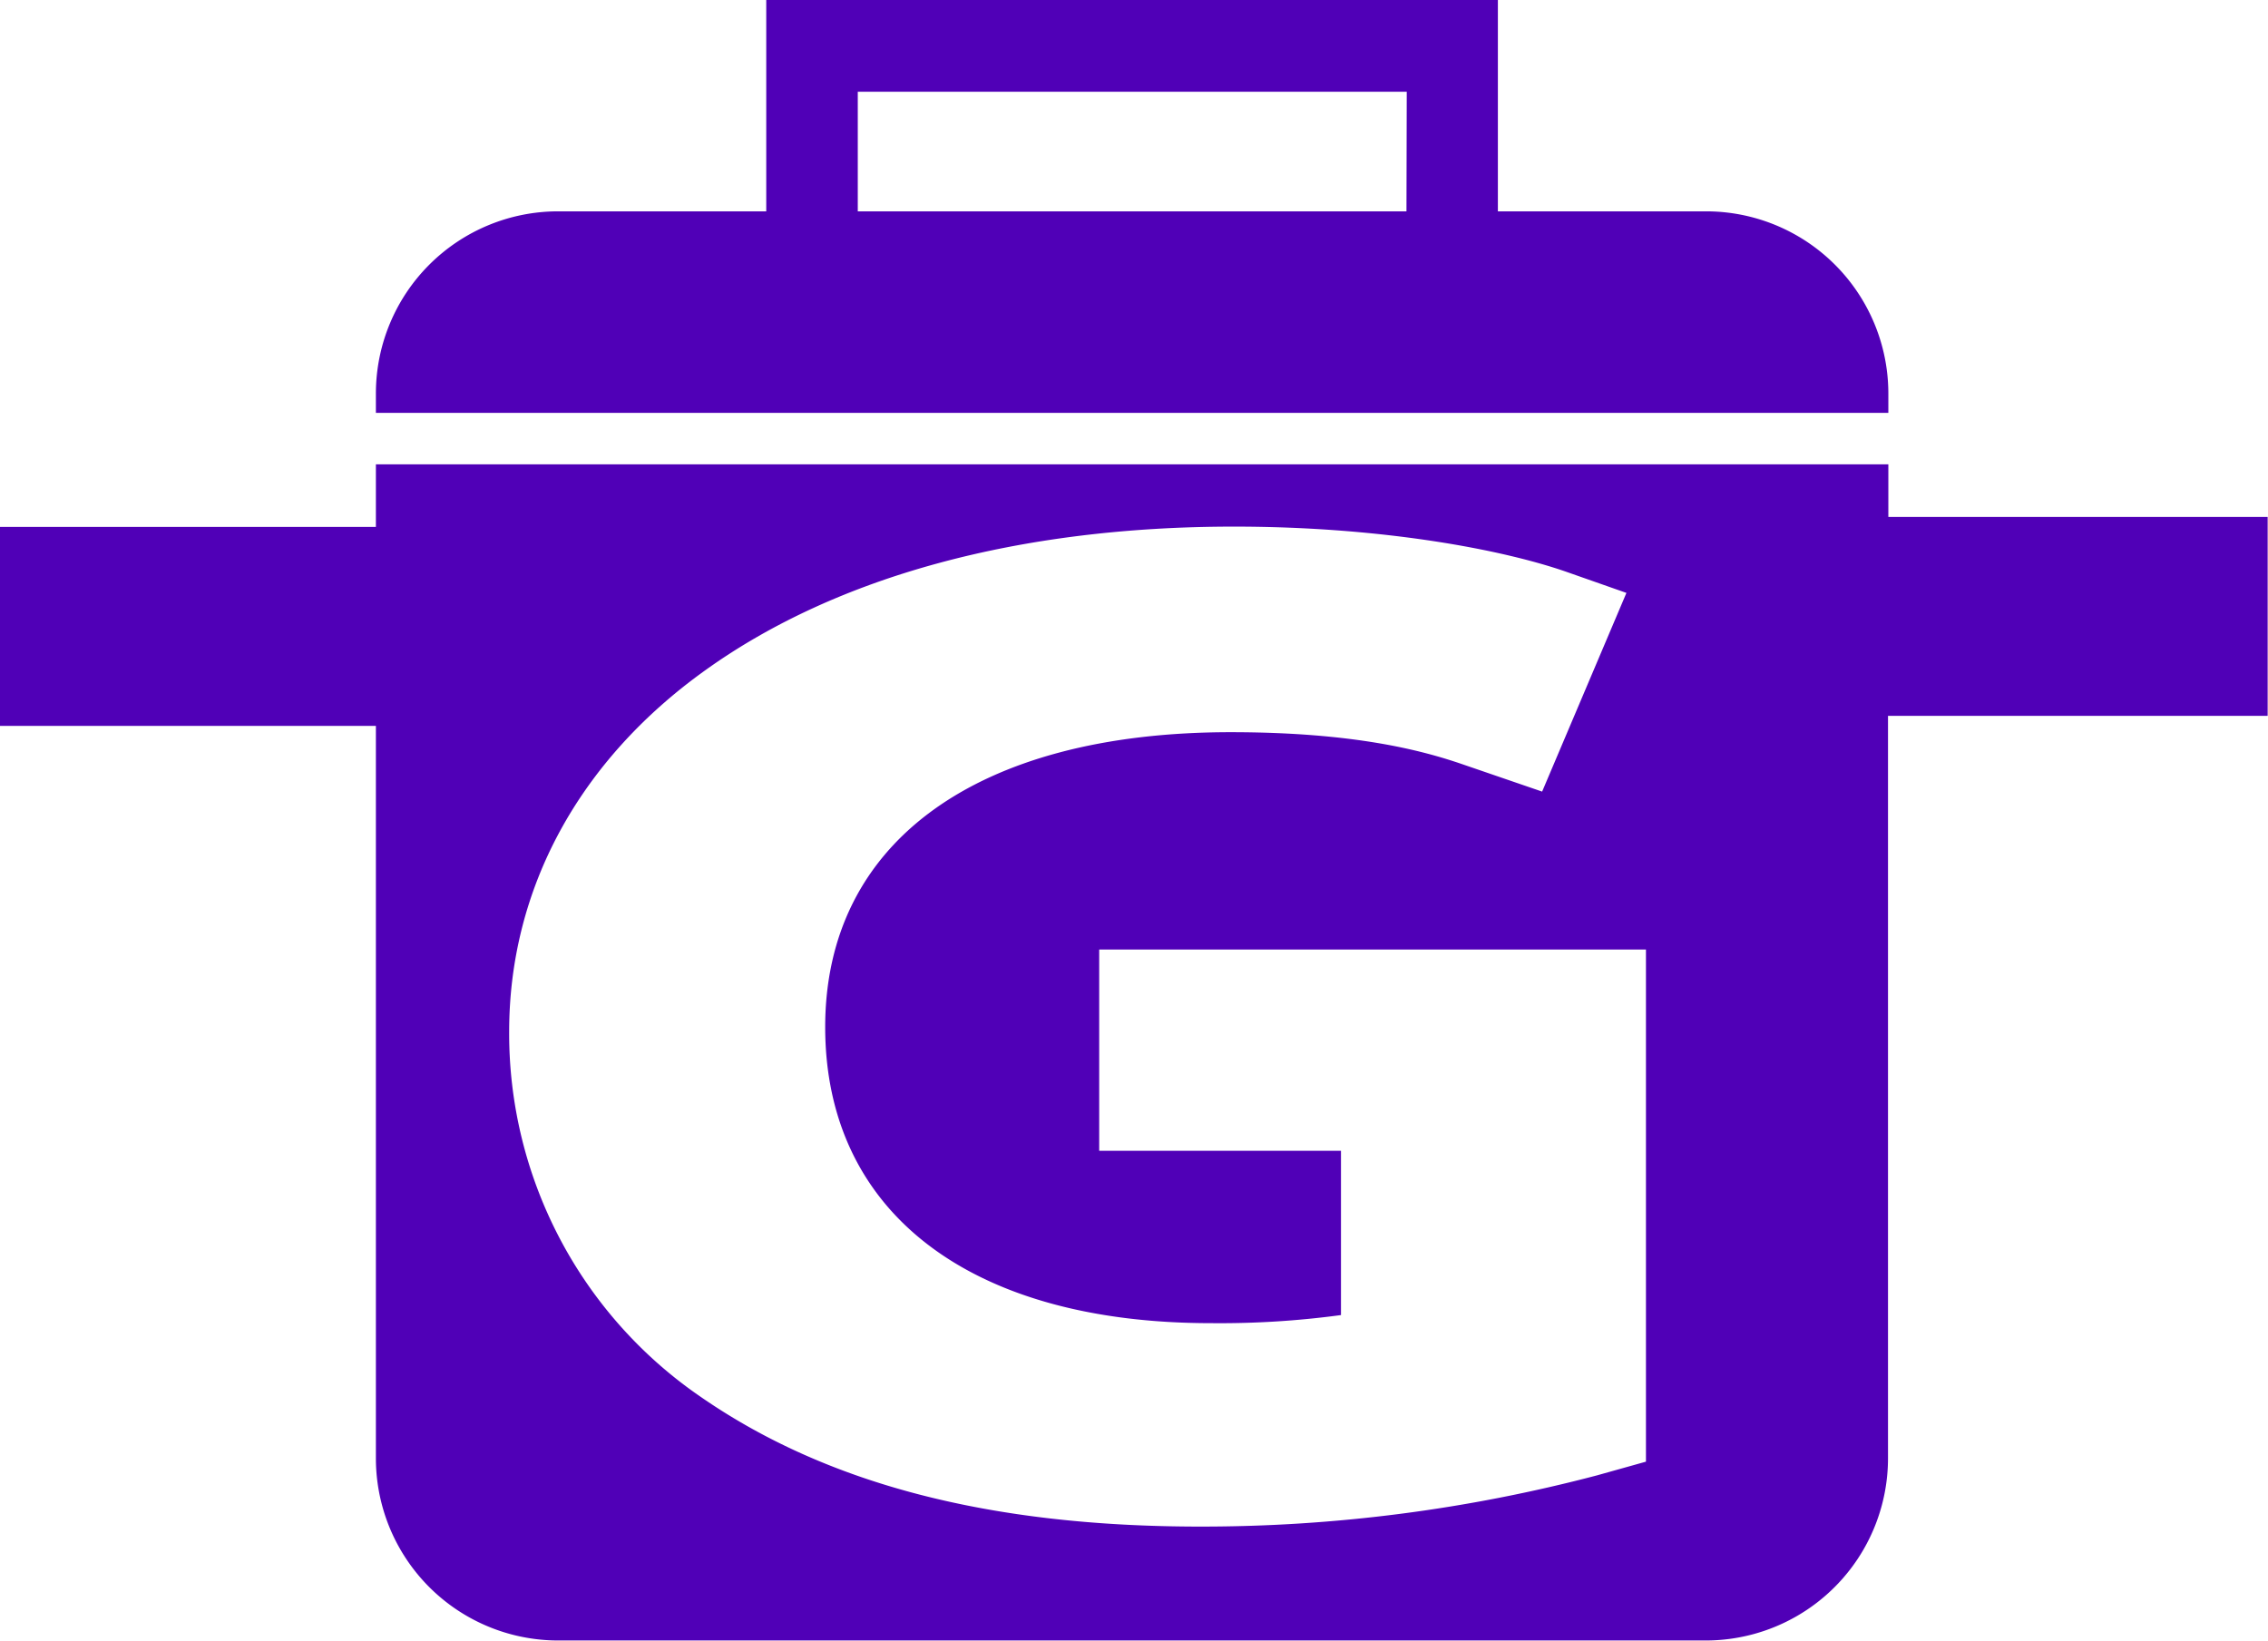 <svg xmlns="http://www.w3.org/2000/svg" viewBox="0 0 398.22 288.08"><defs><style>.cls-1{fill:#5000b7;}</style></defs><title>Icon</title><g id="Layer_2" data-name="Layer 2"><g id="Banner"><path class="cls-1" d="M331.56,90.77V81.53H66v11H0v34.93H66v128.6a32,32,0,0,0,32,32h201.5a32,32,0,0,0,32-32V125.7h66.66V90.77ZM289,256.66l-8.57,2.4a272.15,272.15,0,0,1-69.7,9c-36.94,0-65.67-7.48-87.86-22.89a77.32,77.32,0,0,1-33.47-64c0-25.08,12.26-47.64,34.51-63.53,23-16.47,55.12-25.17,92.75-25.17,26.36,0,47.53,4.13,58.54,8l10.37,3.64L270.77,139l-13.93-4.78c-7.06-2.43-19-5.65-40.77-5.65-44.57,0-71.18,19.35-71.18,51.77s25.32,52,67.74,52a158.54,158.54,0,0,0,22.82-1.42V202.07H193V166.73h96Z"/><path class="cls-1" d="M299.53,37.11H263V0H134.54V37.11H98a32,32,0,0,0-32,32v3.39H331.56V69.14A32,32,0,0,0,299.53,37.11Zm-52.58,0H150.61v-21H247Z"/></g></g></svg>
